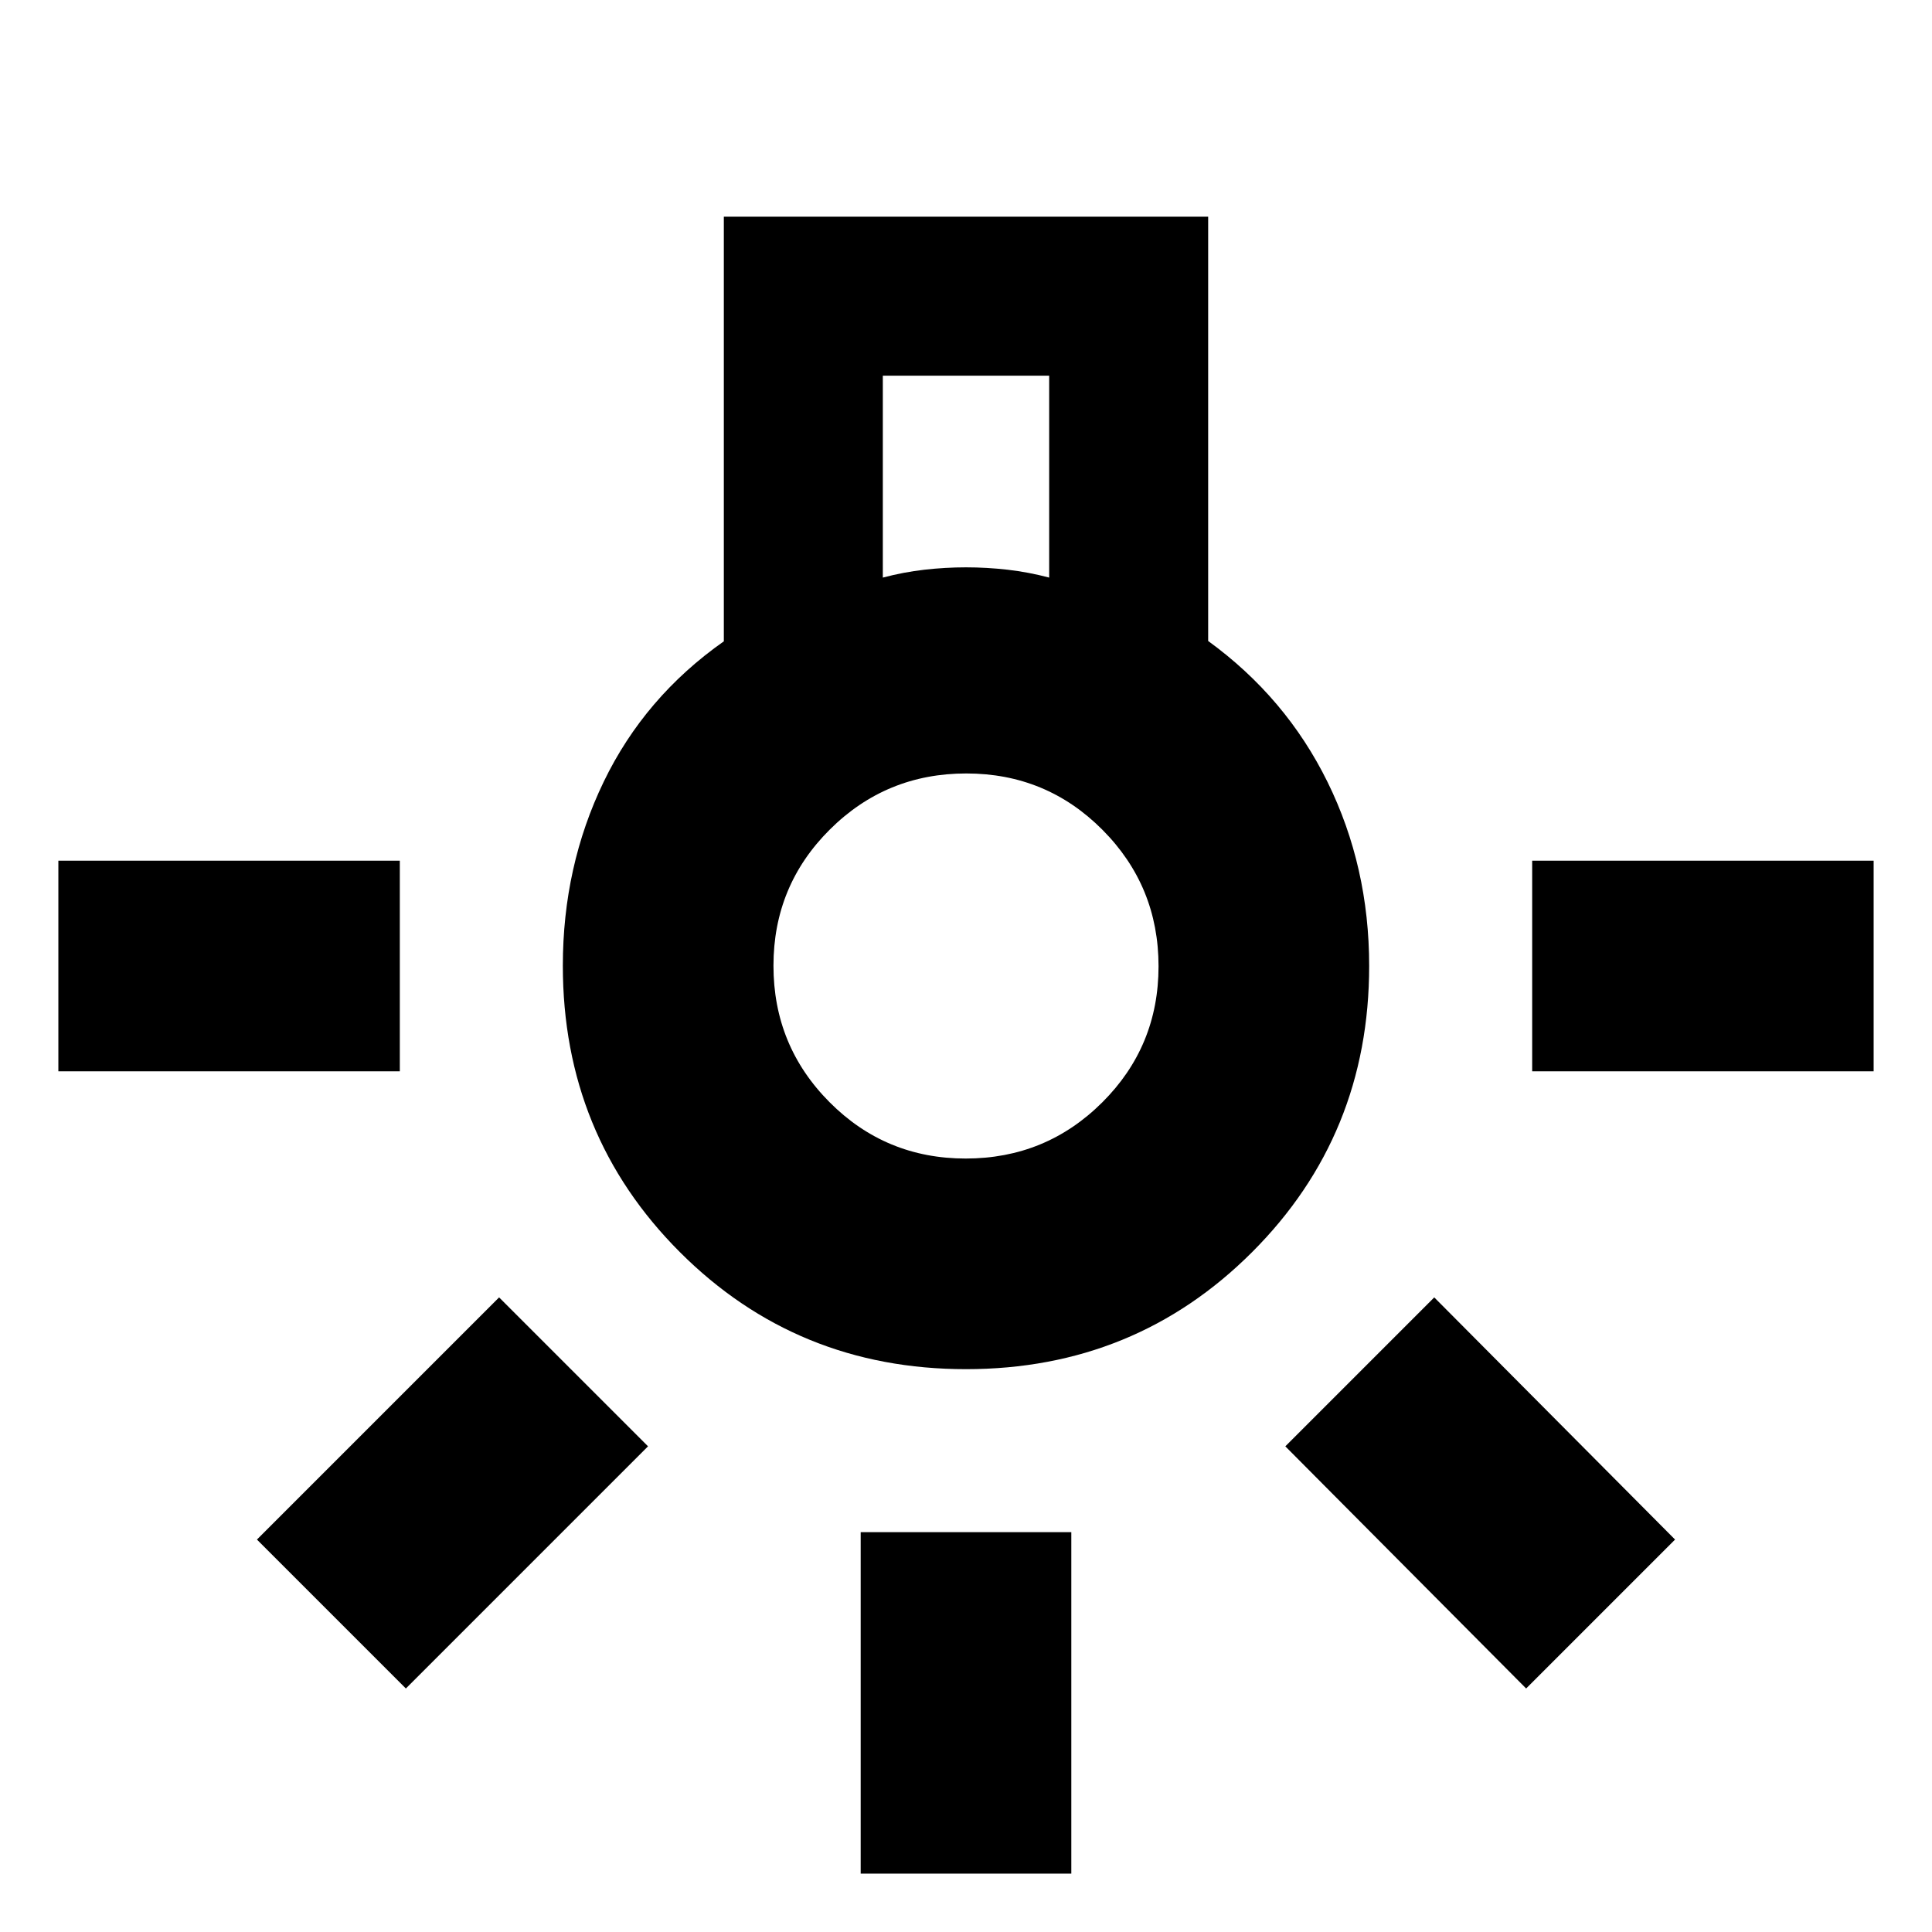 <svg xmlns="http://www.w3.org/2000/svg" height="40" viewBox="0 -960 960 960" width="40"><path d="M427.67-29v-169.67h104.66V-29H427.67ZM29-427.67v-104.66h169.67v104.66H29Zm732.33 0v-104.66H931v104.66H761.33Zm-3 306.67L638.67-241.33l74-74L832.33-195l-74 74Zm-556.66 0-74-74L248-315.33l74 74L201.67-121ZM480-279.67q-84 0-142.17-58.16-58.16-58.17-58.16-142.32 0-49.37 20.33-91.44 20.33-42.08 59.67-69.74v-211h240.66v210.83q38.67 28.11 59.34 70.13 20.66 42.02 20.66 91.33 0 84.04-58.16 142.21Q564-279.67 480-279.67ZM438.67-673q10.33-2.73 20.66-3.91 10.34-1.18 20.67-1.18 10.33 0 20.67 1.18 10.33 1.18 20.66 3.91v-100.33h-82.66V-673Zm41.19 288.67q39.81 0 67.81-27.87 28-27.86 28-67.66 0-39.81-27.87-67.81-27.86-28-67.66-28-39.81 0-67.81 27.87-28 27.86-28 67.66 0 39.81 27.87 67.81 27.86 28 67.66 28ZM480-480Z"/></svg>